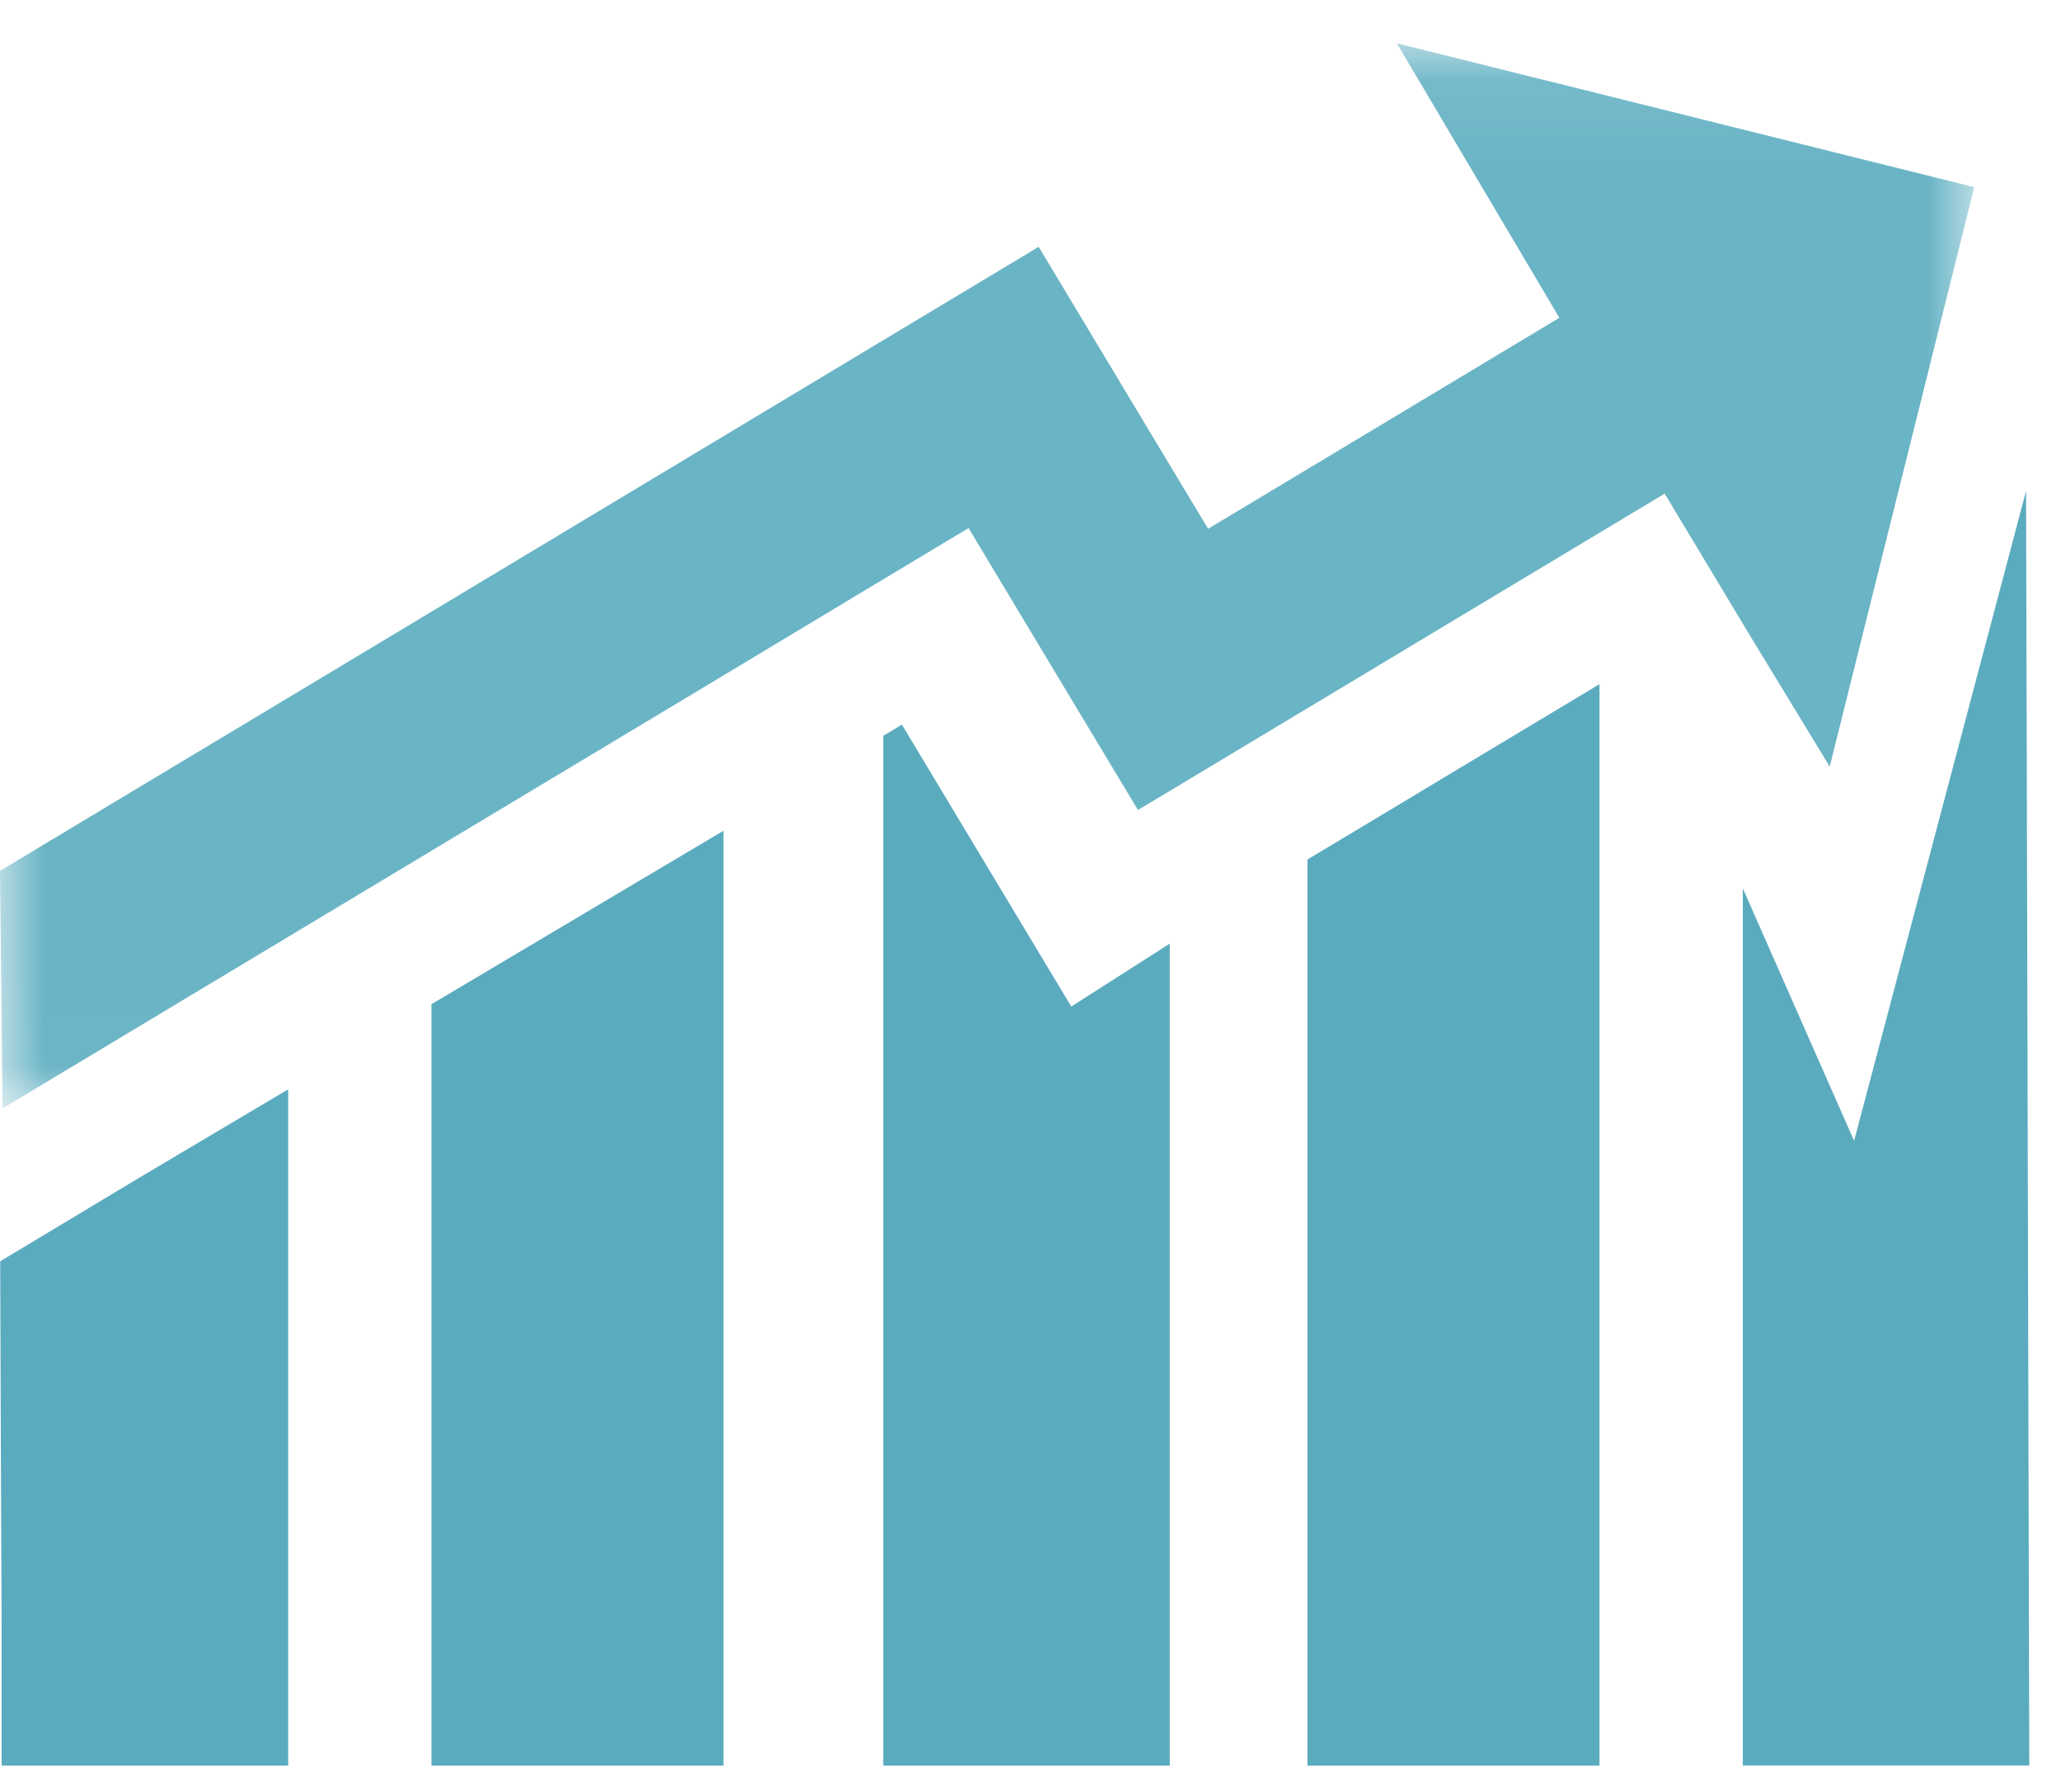 <?xml version="1.0" encoding="UTF-8"?>
<svg width="23px" height="20px" viewBox="0 0 23 20" version="1.1" xmlns="http://www.w3.org/2000/svg" xmlns:xlink="http://www.w3.org/1999/xlink">
    <!-- Generator: Sketch 47 (45396) - http://www.bohemiancoding.com/sketch -->
    <title>Page 1</title>
    <desc>Created with Sketch.</desc>
    <defs>
        <polygon id="path-1" points="1.30851986e-20 0.088 1.30851986e-20 11.977 22.032 11.977 22.032 0.088 0 0.088"></polygon>
    </defs>
    <g id="Flujo-sitio" stroke="none" stroke-width="1" fill="none" fill-rule="evenodd">
        <g id="Page-1">
            <polygon id="Fill-1" fill="#5BABBF" points="20.691 12.733 19.449 9.915 19.449 19.705 22.618 19.705 22.646 19.705 22.618 8.47 22.61 5.48"></polygon>
            <polygon id="Fill-2" fill="#5BABBF" points="9.857 8.212 9.857 19.706 13.054 19.706 13.054 10.532 11.955 11.234 10.065 8.088"></polygon>
            <polygon id="Fill-3" fill="#5BABBF" points="4.815 11.208 4.815 19.706 8.074 19.706 8.074 9.272"></polygon>
            <polygon id="Fill-4" fill="#5BABBF" points="16.577 8.4 15.406 9.104 14.591 9.593 14.591 19.706 17.85 19.706 17.85 7.636"></polygon>
            <path d="M1.542,13.152 L0.028,14.062 L0.002,14.078 C0.008,16.053 0.018,18.077 0.018,18.098 L0.018,19.706 L0.028,19.706 L3.216,19.706 L3.216,12.158 L1.542,13.152 Z" id="Fill-5" fill="#5BABBF"></path>
            <g id="Group-9" transform="translate(0, 0.395)">
                <mask id="mask-2" fill="white">
                    <use xlink:href="#path-1"></use>
                </mask>
                <g id="Clip-8"></g>
                <polygon id="Fill-7" fill="#69B4C5" mask="url(#mask-2)" points="19.657 6.909 20.419 8.161 21.087 5.482 22.032 1.694 15.588 0.088 17.402 3.152 14.654 4.803 13.482 5.507 12.769 4.321 12.3 3.54 11.591 2.36 3.216 7.393 2.2 8.003 0.028 9.308 -9.65517241e-05 9.325 0.009 10.14 0.028 11.977 3.216 10.061 4.814 9.101 8.074 7.143 9.856 6.071 10.809 5.499 11.521 6.685 12.699 8.645 13.054 8.433 13.383 8.235 14.591 7.509 14.66 7.468 15.831 6.764 17.85 5.551 18.577 5.114 19.524 6.69"></polygon>
            </g>
        </g>
    </g>
</svg>